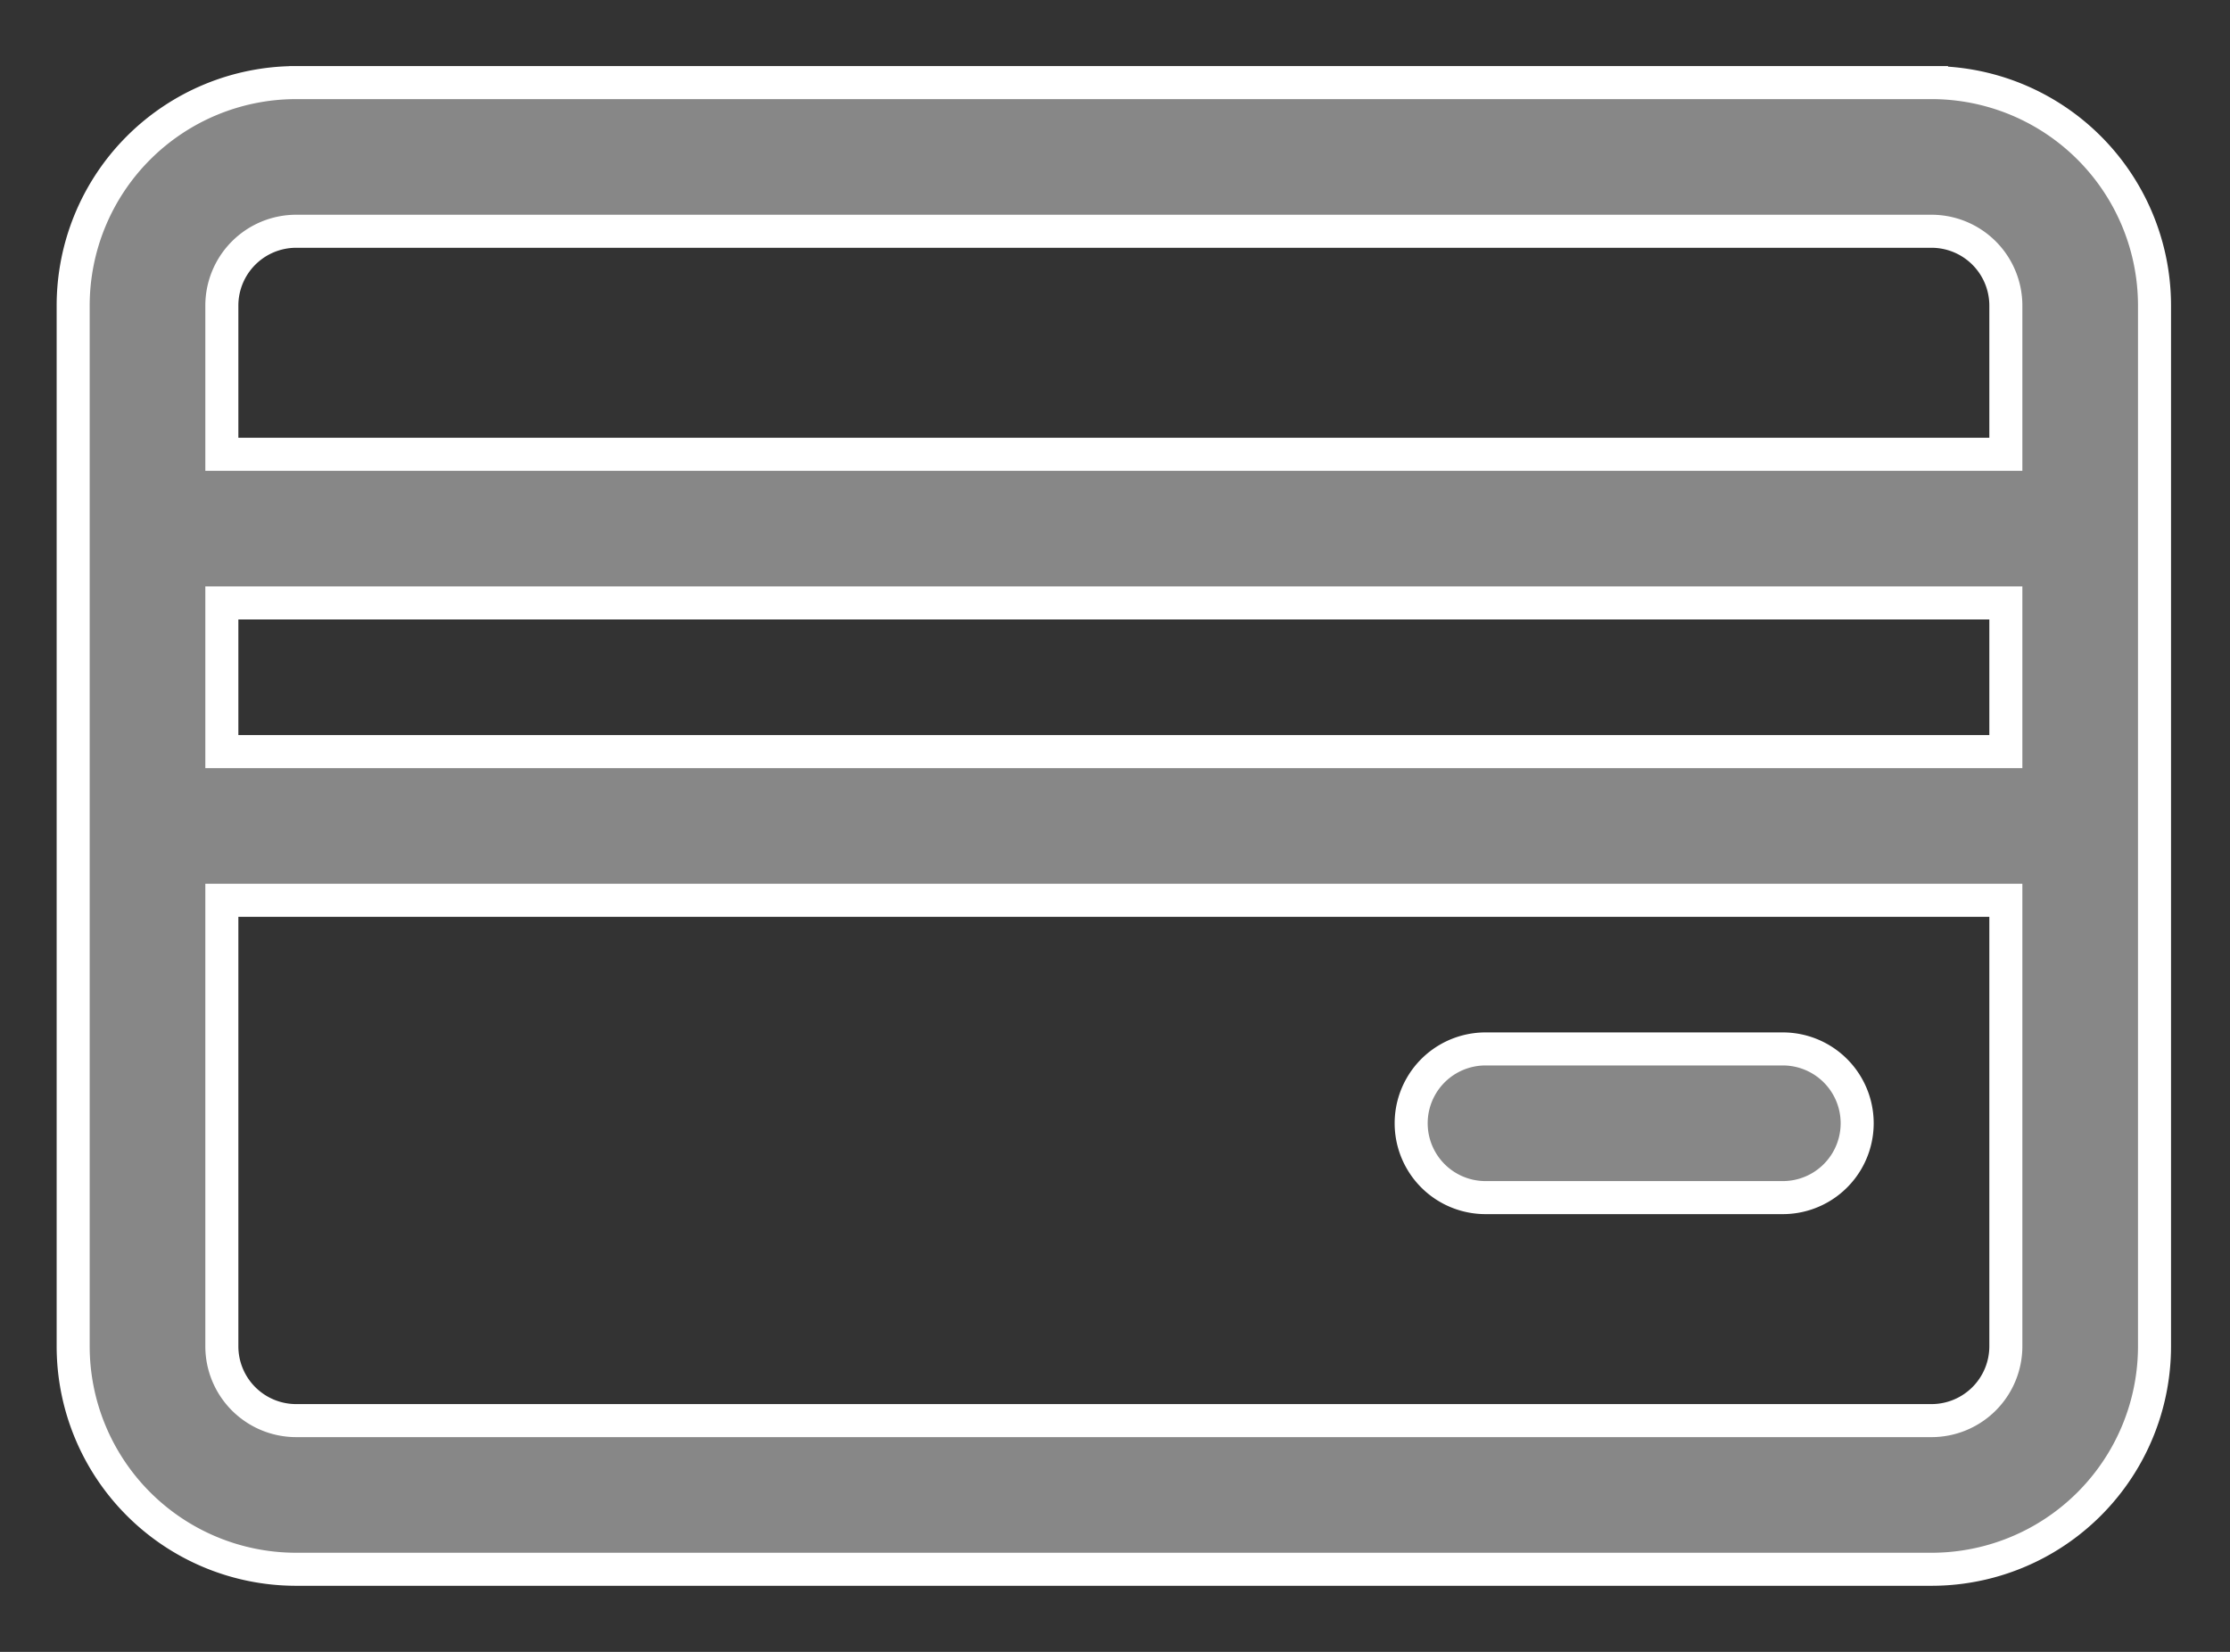 <svg xmlns="http://www.w3.org/2000/svg" width="27" height="20" viewBox="0 0 27 20"><rect x="0" y="0" width="27" height="20" fill="#333333" stroke="none"/><g><g><path fill="#878787" d="M2.686 5.5V3.7a.9.9 0 0 1 .9-.9h19.8a.9.9 0 0 1 .9.9v1.8zm21.6 3.6h-21.6V7.3h21.6zm0 7.2a.9.9 0 0 1-.9.9h-19.8a.9.9 0 0 1-.9-.9v-5.4h21.6zm-.9-15.3h-19.8a2.7 2.7 0 0 0-2.7 2.7v12.6a2.7 2.7 0 0 0 2.7 2.7h19.8a2.7 2.7 0 0 0 2.7-2.7V3.7a2.7 2.7 0 0 0-2.7-2.7z"/><path fill="none" stroke="#fff" stroke-miterlimit="20" stroke-width=".4" d="M2.686 5.5V3.7a.9.9 0 0 1 .9-.9h19.8a.9.9 0 0 1 .9.9v1.8zm21.6 3.6h-21.6V7.3h21.6zm0 7.2a.9.9 0 0 1-.9.9h-19.8a.9.9 0 0 1-.9-.9v-5.4h21.6zm-.9-15.3h-19.8a2.7 2.7 0 0 0-2.7 2.7v12.6a2.7 2.7 0 0 0 2.7 2.7h19.8a2.7 2.7 0 0 0 2.7-2.7V3.7a2.7 2.7 0 0 0-2.7-2.7z"/></g><g><path fill="#878787" d="M21.586 12.7h-3.6a.9.9 0 1 0 0 1.8h3.6a.9.9 0 1 0 0-1.8z"/><path fill="none" stroke="#fff" stroke-miterlimit="20" stroke-width=".4" d="M21.586 12.7h-3.6a.9.9 0 1 0 0 1.8h3.6a.9.9 0 1 0 0-1.8z"/></g></g></svg>
